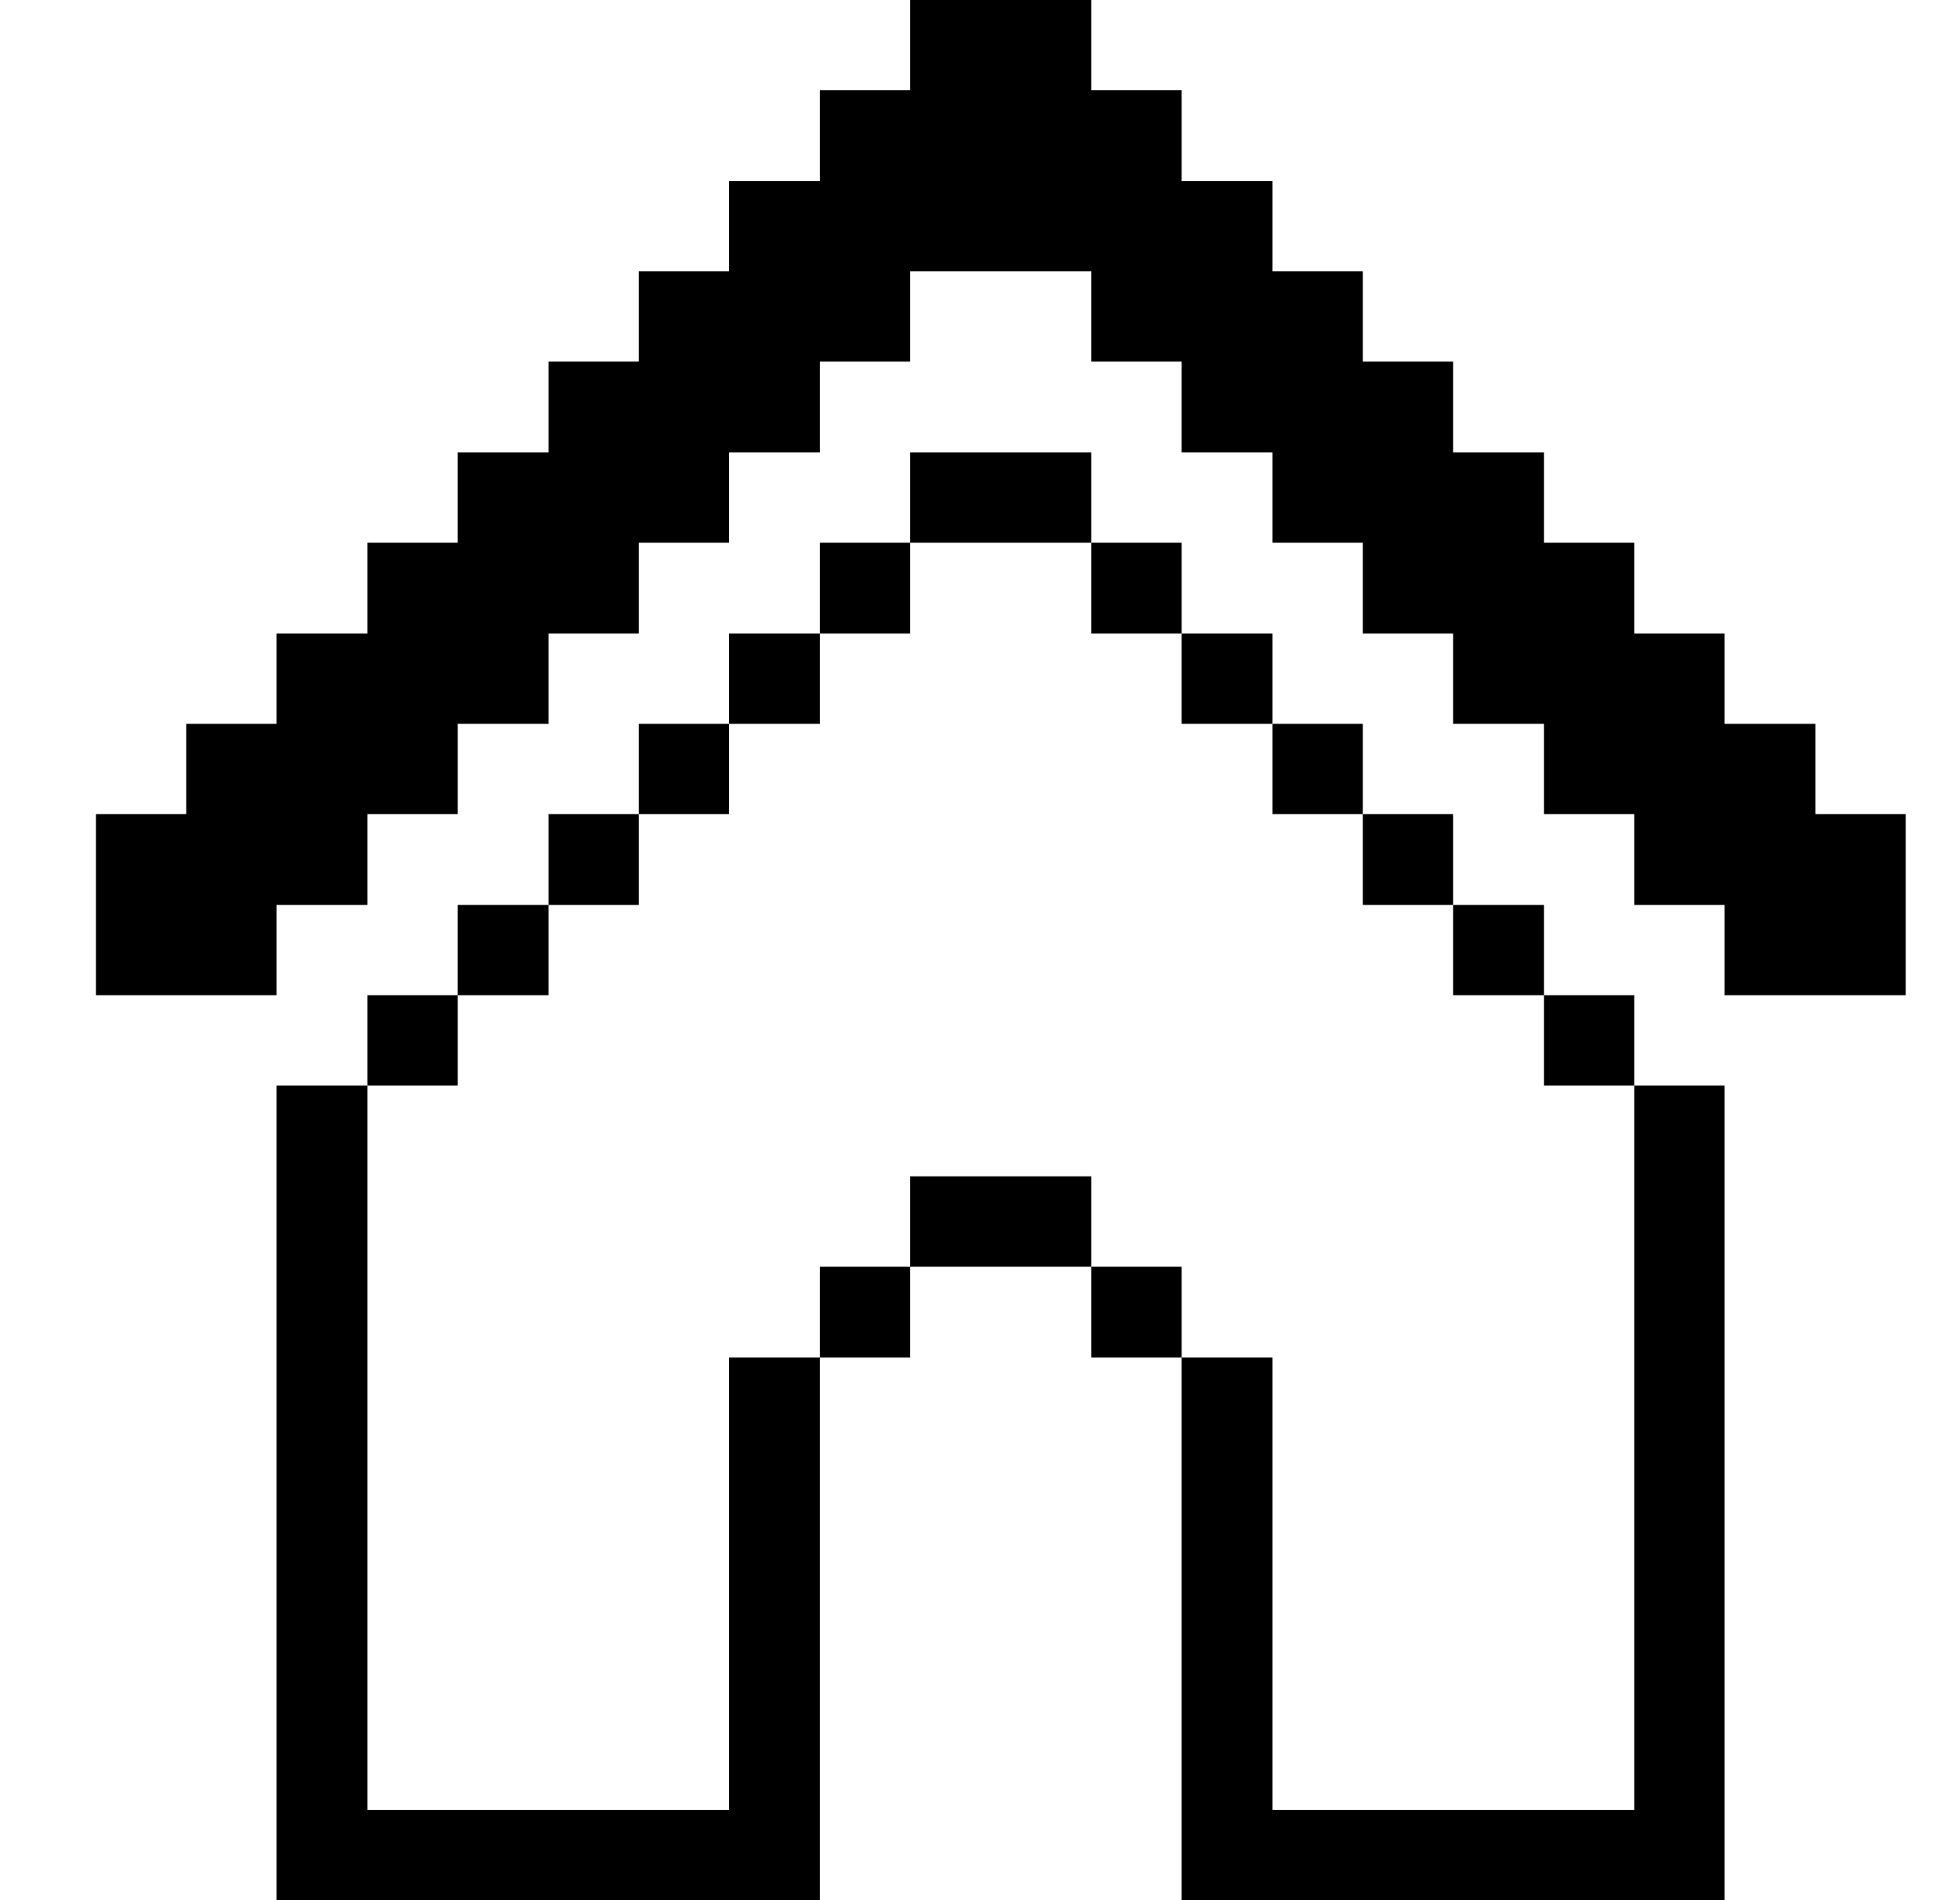 <svg width="33" height="32" viewBox="0 0 33 32" fill="none" xmlns="http://www.w3.org/2000/svg">
  <g clip-path="url(#clip0_1128_15053)">
    <path d="M1.615 16.76H4.655V15.24H6.185V13.71H7.705V12.19H9.235V10.67H10.755V9.14H12.275V7.62H13.805V6.09H15.325V4.57H18.375V6.09H19.895V7.62H21.425V9.14H22.945V10.67H24.465V12.19H25.995V13.71H27.515V15.24H29.035V16.76H32.085V13.71H30.565V12.19H29.035V10.67H27.515V9.14H25.995V7.62H24.465V6.09H22.945V4.57H21.425V3.05H19.895V1.52H18.375V0H15.325V1.52H13.805V3.05H12.275V4.57H10.755V6.09H9.235V7.62H7.705V9.14H6.185V10.67H4.655V12.19H3.135V13.71H1.615V16.76Z" fill="#000001"/>
    <path d="M27.515 30.48H21.425V22.86H19.895V32H29.035V18.28H27.515V30.48Z" fill="#000001"/>
    <path d="M27.515 16.76H25.995V18.28H27.515V16.76Z" fill="#000001"/>
    <path d="M25.995 15.24H24.465V16.76H25.995V15.24Z" fill="#000001"/>
    <path d="M24.465 13.71H22.945V15.24H24.465V13.71Z" fill="#000001"/>
    <path d="M22.945 12.19H21.425V13.71H22.945V12.19Z" fill="#000001"/>
    <path d="M21.425 10.67H19.895V12.19H21.425V10.67Z" fill="#000001"/>
    <path d="M19.895 21.33H18.375V22.86H19.895V21.33Z" fill="#000001"/>
    <path d="M19.895 9.14H18.375V10.67H19.895V9.14Z" fill="#000001"/>
    <path d="M18.375 19.81H15.325V21.33H18.375V19.81Z" fill="#000001"/>
    <path d="M18.375 7.62H15.325V9.14H18.375V7.62Z" fill="#000001"/>
    <path d="M15.325 21.33H13.805V22.86H15.325V21.33Z" fill="#000001"/>
    <path d="M15.325 9.14H13.805V10.67H15.325V9.14Z" fill="#000001"/>
    <path d="M13.805 22.86H12.275V30.48H6.185V18.28H4.655V32H13.805V22.86Z" fill="#000001"/>
    <path d="M13.805 10.67H12.275V12.19H13.805V10.67Z" fill="#000001"/>
    <path d="M12.275 12.19H10.755V13.71H12.275V12.19Z" fill="#000001"/>
    <path d="M10.755 13.71H9.235V15.24H10.755V13.71Z" fill="#000001"/>
    <path d="M9.235 15.24H7.705V16.76H9.235V15.24Z" fill="#000001"/>
    <path d="M7.705 16.76H6.185V18.28H7.705V16.76Z" fill="#000001"/>
  </g>
  <defs>
    <clipPath id="clip0_1128_15053">
      <rect width="32" height="32" fill="white" transform="translate(0.85)"/>
    </clipPath>
  </defs>
</svg>
